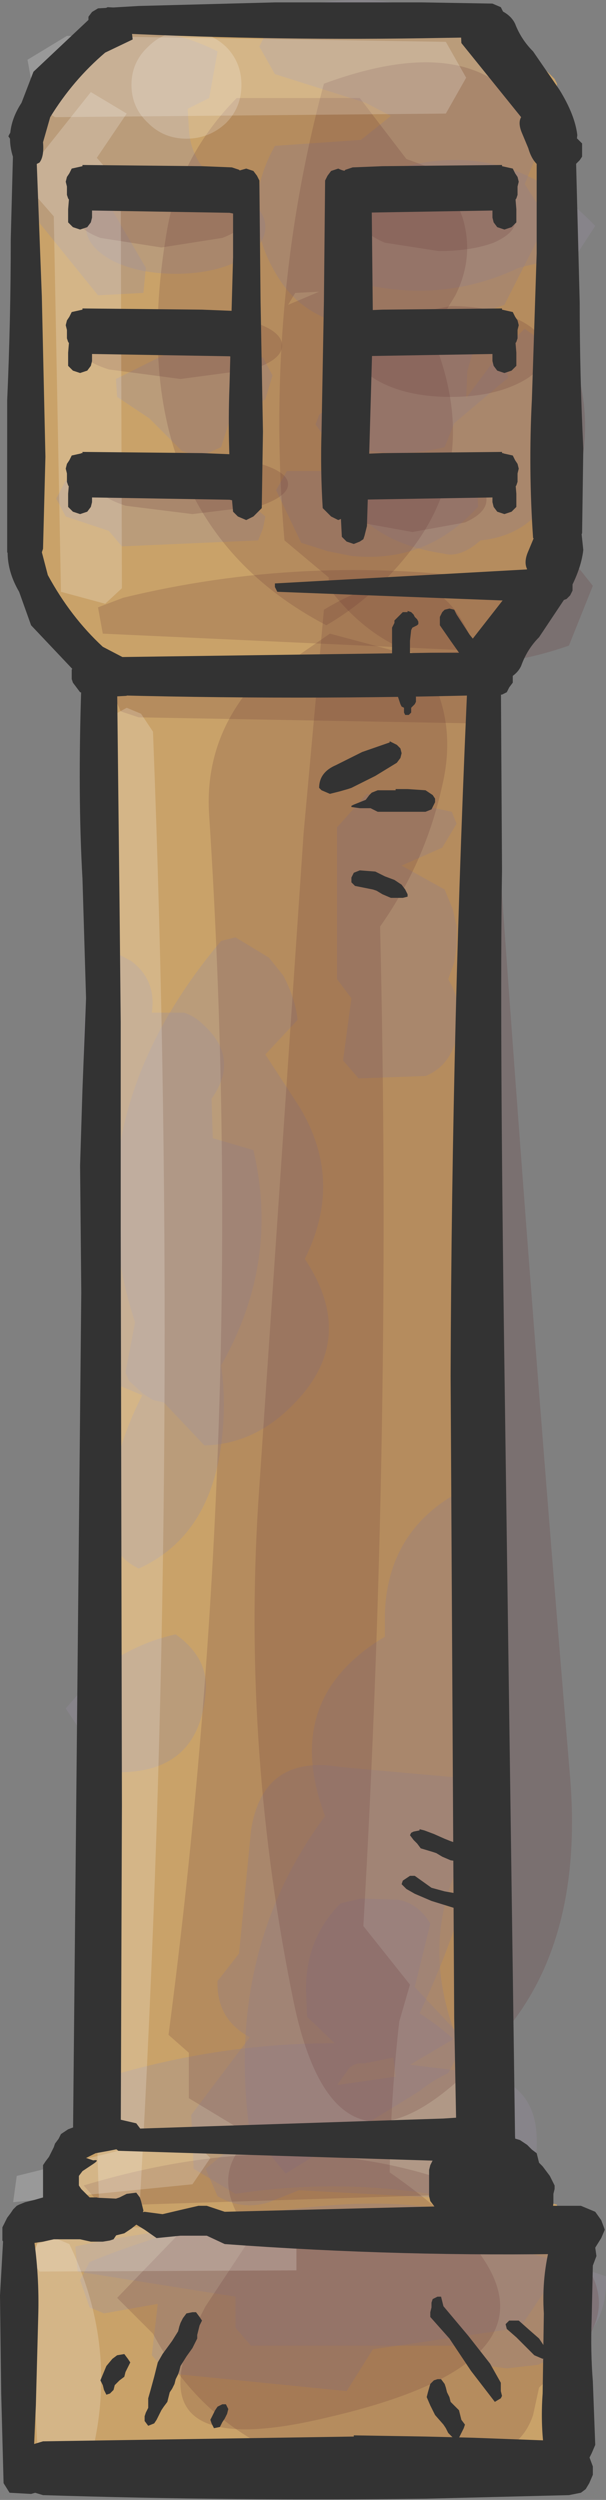 <?xml version="1.0" encoding="UTF-8" standalone="no"?>
<svg xmlns:xlink="http://www.w3.org/1999/xlink" height="104.55px" width="25.35px" xmlns="http://www.w3.org/2000/svg">
  <rect width="100%" height="100%" fill="#808080" stroke="none"/>
  <g transform="matrix(1.0, 0.0, 0.0, 1.0, 12.65, 52.25)">
    <path d="M-8.55 -51.15 L-8.2 -51.5 8.15 -51.5 8.65 -50.95 9.65 -49.85 10.55 -48.95 10.65 -48.75 10.65 -26.8 10.25 -26.4 8.85 -24.85 8.0 -23.8 8.0 -23.7 8.0 -23.6 7.95 -23.5 7.85 -23.4 7.85 -23.3 7.85 -23.15 7.95 -23.05 7.95 -22.95 7.95 -22.85 8.0 -22.75 7.85 -22.7 7.85 -22.6 7.8 -22.5 7.8 -22.4 7.8 -22.05 7.8 -16.05 7.8 -10.05 7.8 -4.05 7.8 1.95 7.8 7.95 7.8 13.9 7.8 19.9 7.8 25.95 7.8 31.95 7.8 37.4 7.8 37.5 7.85 37.6 7.85 37.7 8.0 37.8 8.0 37.85 8.1 37.95 8.2 38.05 8.8 38.25 8.85 38.25 8.85 38.3 9.0 38.5 9.3 38.85 9.55 39.1 9.95 39.4 10.05 39.55 10.1 39.6 10.2 39.7 10.3 39.8 10.45 39.9 10.65 39.95 10.65 50.1 -11.6 50.1 -11.6 40.5 -11.4 40.5 -11.05 40.45 -10.95 40.4 -10.3 39.95 -10.1 39.7 -10.0 39.5 -10.0 39.35 -10.0 39.25 -9.95 39.15 -9.95 39.05 -9.95 39.0 -9.95 38.9 -9.9 38.85 -9.9 38.75 -9.9 38.65 -9.9 38.55 -9.9 38.45 -9.9 38.35 -9.95 38.3 -9.95 38.2 -10.05 38.1 -9.95 38.0 -9.5 37.45 -9.35 37.45 -9.2 37.5 -9.05 37.45 -8.85 37.45 -8.75 37.35 -8.6 37.3 -8.5 37.2 -8.45 37.1 -8.35 37.0 -8.3 36.9 -8.3 36.8 -8.25 36.7 -8.2 36.6 -8.2 36.35 -8.2 30.35 -8.2 24.35 -8.2 18.35 -8.2 12.35 -8.2 6.35 -8.2 0.35 -8.2 -5.65 -8.2 -11.7 -8.2 -17.7 -8.3 -23.1 -8.35 -23.2 -8.45 -23.35 -8.55 -23.45 -8.65 -23.55 -8.8 -23.65 -9.05 -23.7 -9.05 -23.8 -9.1 -23.9 -9.15 -23.95 -9.15 -24.1 -9.15 -24.2 -9.15 -24.3 -9.15 -24.4 -9.15 -24.5 -9.15 -24.6 -9.15 -24.65 -9.2 -24.7 -9.2 -24.8 -9.25 -24.9 -9.25 -25.0 -9.3 -25.1 -9.35 -25.2 -9.45 -25.35 -9.55 -25.45 -9.65 -25.55 -9.8 -25.65 -10.05 -25.7 -10.15 -25.75 -10.2 -25.8 -10.55 -26.3 -11.15 -27.0 -11.6 -27.25 -11.6 -48.35 -10.75 -48.95 -9.35 -50.25 -8.55 -51.15" fill="#c9a269" fill-rule="evenodd" stroke="none"/>
    <path d="M12.25 -42.8 L11.5 -41.65 9.05 -41.05 Q6.1 -39.65 2.85 -40.3 L1.45 -42.55 1.95 -44.4 Q7.9 -47.35 12.25 -42.8" fill="#9891a2" fill-opacity="0.302" fill-rule="evenodd" stroke="none"/>
    <path d="M-5.3 -44.7 Q-3.75 -44.7 -2.65 -44.1 -1.55 -43.55 -1.55 -42.75 -1.55 -41.95 -2.65 -41.35 -3.75 -40.8 -5.3 -40.8 -6.85 -40.8 -7.95 -41.35 -9.05 -41.95 -9.05 -42.75 -9.05 -43.55 -7.95 -44.1 -6.85 -44.7 -5.3 -44.7" fill="#9891a2" fill-opacity="0.302" fill-rule="evenodd" stroke="none"/>
    <path d="M-6.4 -34.75 L-7.75 -35.65 -7.8 -36.4 -5.3 -37.65 -1.65 -37.3 -1.25 -36.55 -1.55 -35.55 -3.05 -34.65 -3.4 -33.55 -4.3 -33.15 -5.05 -33.4 -6.4 -34.75" fill="#9891a2" fill-opacity="0.302" fill-rule="evenodd" stroke="none"/>
    <path d="M-1.55 -30.65 L-1.65 -30.15 -1.85 -29.65 -7.55 -29.4 -8.1 -30.05 -9.9 -30.65 -10.3 -31.4 -9.9 -32.15 -3.65 -32.4 -1.55 -30.65" fill="#9891a2" fill-opacity="0.302" fill-rule="evenodd" stroke="none"/>
    <path d="M7.95 -38.55 L8.4 -37.6 8.6 -36.45 6.35 -34.55 5.95 -33.55 Q3.3 -32.9 0.9 -34.0 L0.55 -34.5 0.7 -34.9 1.8 -35.8 1.95 -37.3 5.2 -37.9 5.45 -38.3 6.5 -38.7 7.95 -38.55" fill="#9891a2" fill-opacity="0.302" fill-rule="evenodd" stroke="none"/>
    <path d="M6.95 -32.55 L7.3 -32.2 7.35 -31.05 7.05 -30.75 Q5.0 -28.7 2.05 -29.0 L1.05 -29.2 -0.05 -29.55 -1.1 -31.75 -0.65 -32.55 6.95 -32.55" fill="#9891a2" fill-opacity="0.302" fill-rule="evenodd" stroke="none"/>
    <path d="M-1.8 -50.3 L-1.15 -51.65 0.8 -52.15 Q8.25 -53.05 9.75 -45.65 L9.3 -44.55 10.25 -43.05 8.45 -39.5 7.85 -39.3 7.4 -38.4 6.9 -36.75 6.85 -35.6 8.3 -37.55 9.3 -38.5 9.65 -38.25 Q11.8 -35.9 10.75 -32.45 9.95 -29.9 7.45 -29.65 6.6 -28.9 5.9 -29.1 -0.65 -30.05 1.35 -38.8 -0.15 -39.3 -0.95 -40.55 -2.75 -43.3 -1.15 -46.15 L2.45 -46.4 3.7 -47.4 2.65 -47.95 -1.15 -49.15 -1.8 -50.3" fill="#9891a2" fill-opacity="0.302" fill-rule="evenodd" stroke="none"/>
    <path d="M-11.25 -48.15 L-10.55 -49.0 Q-7.6 -52.15 -3.55 -50.1 L-3.9 -48.15 -4.8 -47.7 -4.75 -46.9 Q-4.7 -45.65 -3.75 -44.8 L-4.15 -44.05 -5.65 -43.6 -8.3 -44.05 -6.55 -41.05 -6.65 -40.0 -8.55 -39.9 -11.3 -43.3 -11.25 -48.15" fill="#9891a2" fill-opacity="0.302" fill-rule="evenodd" stroke="none"/>
    <path d="M-9.4 42.75 L-9.5 41.7 Q1.9 39.25 12.7 42.95 12.8 45.5 10.4 46.4 L9.85 46.65 8.55 46.8 7.8 46.7 7.5 46.65 6.7 45.85 -2.15 45.85 -2.8 45.1 -2.8 43.8 -9.4 42.75" fill="#9891a2" fill-opacity="0.302" fill-rule="evenodd" stroke="none"/>
    <path d="M-8.3 44.5 L-8.9 44.25 -9.3 43.1 -8.9 42.35 Q-4.15 40.4 0.95 40.0 6.35 39.5 10.85 41.7 L10.85 42.5 9.1 45.1 2.95 46.0 1.85 47.75 -5.65 47.0 -6.3 46.25 -6.05 44.1 -8.3 44.5" fill="#9891a2" fill-opacity="0.302" fill-rule="evenodd" stroke="none"/>
    <path d="M6.2 10.35 L7.1 10.6 Q9.85 21.55 4.9 31.95 9.8 35.1 7.35 39.75 L-0.15 39.35 -1.4 39.85 Q-2.5 40.2 -3.55 39.6 L-4.05 38.45 -2.2 36.95 Q-3.25 29.35 0.95 23.7 -0.9 18.8 3.45 16.2 L3.45 15.25 Q3.55 12.0 6.2 10.35" fill="#9891a2" fill-opacity="0.302" fill-rule="evenodd" stroke="none"/>
    <path d="M3.9 34.6 L3.8 33.8 2.55 34.05 Q2.2 34.0 1.95 34.25 L1.45 34.95 3.9 34.6 M-2.15 24.3 Q-1.65 21.1 1.6 21.65 L6.6 22.1 7.5 24.05 Q4.6 28.25 6.45 32.95 L4.5 34.1 7.75 34.5 Q9.75 35.05 9.8 37.15 9.9 39.95 7.7 41.4 L7.2 41.2 Q6.2 40.7 5.65 39.55 1.4 38.85 -2.8 39.5 L-4.55 38.45 -4.65 36.2 -2.2 32.95 Q-3.6 32.2 -3.55 30.6 L-2.65 29.45 -2.15 24.3" fill="#9891a2" fill-opacity="0.302" fill-rule="evenodd" stroke="none"/>
    <path d="M-7.8 -12.4 L-7.15 -12.05 Q-6.1 -11.25 -6.3 -9.9 L-4.95 -9.9 Q-4.5 -9.75 -4.15 -9.4 -2.6 -8.0 -3.8 -6.3 L-3.75 -4.65 -2.05 -4.15 Q-0.95 0.55 -3.4 4.85 -3.2 6.25 -3.35 7.75 -3.75 11.95 -6.85 13.35 -8.15 12.7 -8.1 11.2 -8.0 8.65 -6.7 6.1 L-7.65 5.7 -8.15 4.95 -8.05 -2.45 -8.8 -3.3 Q-9.45 -7.65 -8.9 -11.85 L-7.8 -12.4" fill="#9891a2" fill-opacity="0.302" fill-rule="evenodd" stroke="none"/>
    <path d="M-3.4 -12.9 L-2.8 -13.05 -1.4 -12.2 -0.8 -11.45 Q-0.3 -10.5 -0.2 -9.6 L-1.55 -8.15 -0.15 -6.0 Q1.75 -2.9 0.1 0.4 2.3 3.7 -0.3 6.4 -1.95 8.15 -4.1 8.2 L-5.8 6.4 -6.25 6.3 -6.65 6.05 -7.25 5.5 -7.4 5.15 -7.0 3.05 Q-9.75 -5.35 -3.4 -12.9" fill="#9891a2" fill-opacity="0.302" fill-rule="evenodd" stroke="none"/>
    <path d="M-8.15 21.85 L-9.9 19.2 -8.55 17.65 Q-7.1 16.5 -5.3 16.1 -3.9 17.1 -4.05 18.55 -4.35 22.1 -8.15 21.85" fill="#9891a2" fill-opacity="0.302" fill-rule="evenodd" stroke="none"/>
    <path d="M-9.15 35.45 L-8.6 34.75 Q-3.75 33.2 1.35 33.2 L0.2 32.1 0.15 30.95 Q0.15 28.8 1.6 27.35 L2.45 27.15 4.0 27.2 Q4.85 27.35 5.35 28.2 L4.7 30.85 6.8 33.1 6.1 34.45 Q5.45 34.75 4.9 35.2 L-0.7 38.65 -1.9 37.2 Q-5.35 37.85 -8.55 36.6 L-9.15 35.45" fill="#9891a2" fill-opacity="0.302" fill-rule="evenodd" stroke="none"/>
    <path d="M6.25 -18.3 L6.45 -17.8 5.85 -16.8 4.15 -16.05 5.95 -15.05 6.3 -14.2 6.45 -13.5 6.45 -12.7 6.35 -12.0 6.1 -11.3 Q6.8 -10.1 6.45 -8.85 6.15 -7.65 5.15 -7.25 L2.35 -7.15 1.7 -7.9 2.05 -10.5 1.45 -11.3 1.45 -17.65 2.7 -19.05 6.25 -18.3" fill="#9891a2" fill-opacity="0.302" fill-rule="evenodd" stroke="none"/>
    <path d="M10.6 -38.8 Q13.05 -34.6 10.6 -29.7 L12.15 -27.75 11.15 -25.25 Q4.85 -23.05 1.35 -27.35 1.1 -27.65 1.1 -28.1 L-0.75 -29.65 Q-1.6 -39.45 0.9 -48.75 10.95 -52.45 10.75 -40.85 L10.6 -38.8" fill="#663333" fill-opacity="0.2" fill-rule="evenodd" stroke="none"/>
    <path d="M8.0 -25.0 L-8.35 -25.75 -8.55 -26.85 -7.5 -27.25 Q0.1 -29.1 8.0 -28.0 L8.45 -27.45 8.65 -26.95 8.7 -26.4 Q8.75 -25.75 8.3 -25.45 L8.0 -25.0" fill="#663333" fill-opacity="0.2" fill-rule="evenodd" stroke="none"/>
    <path d="M-7.6 -22.5 L-8.1 -23.65 -7.35 -24.65 7.0 -25.0 7.8 -23.65 7.0 -22.0 -6.85 -22.25 -7.6 -22.5" fill="#663333" fill-opacity="0.2" fill-rule="evenodd" stroke="none"/>
    <path d="M5.7 -44.25 L8.0 -43.85 Q8.9 -43.5 8.9 -43.0 8.9 -42.5 8.0 -42.1 7.05 -41.75 5.7 -41.75 L3.45 -42.1 Q2.5 -42.5 2.5 -43.0 2.5 -43.5 3.45 -43.85 L5.7 -44.25" fill="#663333" fill-opacity="0.2" fill-rule="evenodd" stroke="none"/>
    <path d="M10.15 -37.55 Q10.15 -36.75 9.0 -36.2 7.85 -35.65 6.2 -35.65 4.55 -35.65 3.4 -36.2 2.25 -36.75 2.25 -37.55 2.25 -38.35 3.4 -38.9 L6.2 -39.45 Q7.85 -39.45 9.0 -38.9 10.15 -38.35 10.15 -37.55" fill="#663333" fill-opacity="0.2" fill-rule="evenodd" stroke="none"/>
    <path d="M4.6 -32.7 L6.8 -32.3 Q7.7 -31.9 7.7 -31.35 7.7 -30.8 6.8 -30.4 L4.6 -30.0 2.4 -30.4 Q1.5 -30.8 1.5 -31.35 1.5 -31.9 2.4 -32.3 L4.6 -32.7" fill="#663333" fill-opacity="0.2" fill-rule="evenodd" stroke="none"/>
    <path d="M-3.35 -44.3 Q-2.3 -43.9 -2.3 -43.3 -2.3 -42.7 -3.35 -42.3 L-5.9 -41.9 -8.45 -42.3 Q-9.5 -42.7 -9.5 -43.3 -9.5 -43.9 -8.45 -44.3 L-5.9 -44.7 -3.35 -44.3" fill="#663333" fill-opacity="0.2" fill-rule="evenodd" stroke="none"/>
    <path d="M-0.85 -37.8 Q-0.85 -37.2 -2.1 -36.8 L-5.1 -36.4 -8.1 -36.8 Q-9.35 -37.2 -9.35 -37.8 -9.35 -38.4 -8.1 -38.8 L-5.1 -39.2 -2.1 -38.8 Q-0.85 -38.4 -0.85 -37.8" fill="#663333" fill-opacity="0.2" fill-rule="evenodd" stroke="none"/>
    <path d="M-4.6 -33.25 L-1.75 -32.85 Q-0.6 -32.5 -0.6 -32.0 -0.6 -31.5 -1.75 -31.1 L-4.6 -30.75 -7.4 -31.1 Q-8.6 -31.5 -8.6 -32.0 -8.6 -32.5 -7.4 -32.85 L-4.6 -33.25" fill="#663333" fill-opacity="0.2" fill-rule="evenodd" stroke="none"/>
    <path d="M4.35 -45.6 L6.0 -45.0 6.7 -43.15 Q7.2 -41.5 6.4 -39.9 L5.4 -38.25 Q7.55 -33.15 4.55 -29.25 3.05 -27.3 1.0 -26.1 -7.75 -30.7 -5.65 -42.7 -5.1 -45.75 -2.75 -48.15 L2.4 -48.15 4.35 -45.6 M-0.6 -39.5 L0.7 -40.05 -0.3 -40.0 -0.6 -39.5" fill="#663333" fill-opacity="0.2" fill-rule="evenodd" stroke="none"/>
    <path d="M-9.15 39.15 Q-0.05 36.4 7.25 39.4 L7.3 39.5 -8.4 40.0 -9.15 39.15" fill="#663333" fill-opacity="0.2" fill-rule="evenodd" stroke="none"/>
    <path d="M7.9 -21.25 Q9.4 0.5 11.2 22.1 11.75 28.9 8.4 32.8 1.6 40.75 -0.35 31.55 -2.5 21.1 -1.85 10.65 L0.05 -17.4 0.9 -26.75 Q7.25 -30.6 7.9 -21.25" fill="#663333" fill-opacity="0.2" fill-rule="evenodd" stroke="none"/>
    <path d="M1.15 -25.75 L4.9 -24.75 Q6.55 -22.35 5.85 -19.4 5.15 -16.2 3.25 -13.5 3.75 7.45 2.55 28.3 L4.5 30.75 4.05 32.3 Q3.7 35.4 3.65 38.6 14.05 45.85 1.05 48.85 -7.65 50.95 -4.05 44.2 L-2.1 41.25 -2.45 40.85 -2.75 40.3 Q-3.7 38.4 -2.1 37.1 L-4.75 35.5 -4.75 33.6 -5.6 32.85 Q-2.25 7.3 -3.9 -18.15 -4.1 -21.1 -2.25 -23.4 L1.15 -25.75" fill="#663333" fill-opacity="0.2" fill-rule="evenodd" stroke="none"/>
    <path d="M11.5 42.0 Q13.4 44.2 11.3 46.3 L9.9 47.6 9.65 48.75 Q9.1 50.4 7.15 50.5 L6.25 51.5 Q-2.75 51.9 -6.25 45.35 L-7.75 43.85 -5.0 41.0 8.4 41.5 11.5 42.0" fill="#663333" fill-opacity="0.2" fill-rule="evenodd" stroke="none"/>
    <path d="M-9.85 -50.75 L6.0 -50.5 6.85 -49.0 6.0 -47.5 -10.35 -47.35 -11.15 -47.85 -11.5 -49.75 -9.85 -50.75" fill="#ffffff" fill-opacity="0.2" fill-rule="evenodd" stroke="none"/>
    <path d="M-4.85 -50.95 Q-3.9 -50.95 -3.2 -50.3 -2.55 -49.65 -2.55 -48.7 -2.55 -47.75 -3.2 -47.1 -3.9 -46.45 -4.85 -46.45 -5.8 -46.45 -6.45 -47.1 -7.15 -47.75 -7.15 -48.7 -7.15 -49.65 -6.45 -50.3 -5.8 -50.95 -4.85 -50.95" fill="#ffffff" fill-opacity="0.2" fill-rule="evenodd" stroke="none"/>
    <path d="M-8.85 -48.4 L-7.35 -47.5 -8.6 -45.65 -7.6 -44.5 -7.55 -27.65 -8.25 -27.0 -10.1 -27.5 -10.4 -43.2 -11.75 -44.75 -8.85 -48.4" fill="#ffffff" fill-opacity="0.2" fill-rule="evenodd" stroke="none"/>
    <path d="M-6.75 -22.4 L-6.25 -21.65 Q-5.05 9.15 -6.8 39.85 L-7.1 40.7 -8.5 40.1 Q-9.55 9.0 -8.35 -22.1 L-7.35 -22.65 -6.75 -22.4" fill="#ffffff" fill-opacity="0.2" fill-rule="evenodd" stroke="none"/>
    <path d="M-11.95 38.75 L-4.85 37.0 -3.85 38.0 -4.6 39.1 -12.1 39.85 -11.95 38.75" fill="#ffffff" fill-opacity="0.2" fill-rule="evenodd" stroke="none"/>
    <path d="M-11.3 42.3 L-10.85 40.7 -0.25 41.25 -0.25 42.7 -11.0 42.75 -11.3 42.3" fill="#ffffff" fill-opacity="0.2" fill-rule="evenodd" stroke="none"/>
    <path d="M-11.1 41.6 L-10.35 41.35 -9.75 41.6 Q-7.3 46.7 -9.35 52.1 L-11.0 51.6 -11.5 42.6 -11.1 41.6" fill="#ffffff" fill-opacity="0.2" fill-rule="evenodd" stroke="none"/>
    <path d="M-7.75 -23.5 L-7.65 -14.5 -7.6 -9.5 -7.6 -5.5 -7.6 -3.5 -7.6 -0.8 -7.55 23.25 -7.6 37.45 -9.6 37.45 -9.4 16.95 -9.25 1.8 -9.3 -3.5 -9.2 -6.7 -9.05 -10.5 -9.2 -15.5 Q-9.4 -19.0 -9.25 -23.5 L-9.25 -24.5 -9.0 -24.7 -8.55 -24.8 -8.5 -24.9 -7.95 -24.55 -7.75 -24.25 -7.75 -23.5 M-9.85 40.35 L-8.35 40.35 -8.35 40.6 -8.6 41.0 -9.5 41.1 -9.8 40.7 -9.85 40.35 M6.95 -24.65 L7.6 -24.9 8.3 -24.25 8.35 -15.85 Q8.25 -9.55 8.45 4.85 L8.9 37.45 6.45 37.45 6.35 32.15 6.2 5.3 Q6.25 -9.7 6.95 -24.65 M8.65 40.6 L8.15 40.75 7.4 40.5 7.25 40.35 9.0 40.35 8.85 40.45 8.65 40.6" fill="#333333" fill-rule="evenodd" stroke="none"/>
    <path d="M-11.35 51.95 L-12.0 51.75 -12.3 51.3 -12.35 51.0 -12.3 50.65 -12.0 50.25 -11.35 50.0 -10.85 49.85 2.15 49.65 2.15 49.6 5.15 49.65 7.15 49.7 11.15 49.85 11.75 50.1 12.0 50.5 12.15 50.9 12.15 51.25 12.0 51.6 11.85 51.85 11.65 52.0 11.15 52.1 5.15 52.25 Q-2.85 52.35 -10.85 52.1 L-11.35 51.95" fill="#333333" fill-rule="evenodd" stroke="none"/>
    <path d="M11.65 40.0 L12.25 40.25 12.5 40.6 12.65 41.0 12.5 41.35 12.25 41.75 11.65 42.0 Q4.2 42.15 -3.25 41.6 L-4.0 41.25 -5.1 41.25 -6.1 41.35 -6.6 41.0 -7.25 40.6 -7.05 40.35 -6.6 40.25 -5.85 40.35 -5.0 40.15 -4.35 40.0 -4.0 40.0 -3.25 40.25 6.65 40.0 11.65 40.0" fill="#333333" fill-rule="evenodd" stroke="none"/>
    <path d="M11.9 41.35 L12.25 41.75 12.3 42.1 12.15 42.5 12.1 44.75 Q12.05 46.1 12.15 47.35 L12.25 50.0 12.1 50.35 11.9 50.75 11.6 50.95 11.15 51.1 10.4 50.85 10.15 50.5 Q9.95 49.2 10.05 47.85 L10.1 44.5 Q10.0 42.95 10.4 41.5 L10.65 41.3 11.1 41.2 11.15 41.1 11.9 41.35" fill="#333333" fill-rule="evenodd" stroke="none"/>
    <path d="M-11.25 41.25 Q-11.0 42.9 -11.05 44.6 L-11.15 48.35 -11.25 50.6 -11.05 50.95 -10.85 51.4 -10.85 51.75 -11.0 51.95 -11.35 52.05 -12.25 52.0 -12.5 51.6 -12.6 47.85 -12.65 43.75 -12.5 41.1 -12.2 40.95 -11.85 40.85 -11.6 40.85 -11.25 41.25" fill="#333333" fill-rule="evenodd" stroke="none"/>
    <path d="M-8.3 39.75 L-8.1 39.95 -7.9 40.15 -7.8 40.3 -7.65 40.5 -7.6 40.7 -7.65 40.85 -7.7 41.05 -7.8 41.25 -7.9 41.4 -8.05 41.45 -8.35 41.5 -8.85 41.5 -9.3 41.4 -10.4 41.4 -10.85 41.5 -11.2 41.55 -11.4 41.75 -11.55 41.85 -11.85 41.95 -12.3 41.8 -12.4 41.65 -12.55 41.45 -12.55 41.25 -12.55 41.05 -12.55 40.9 -12.45 40.7 -12.35 40.5 -12.2 40.3 -12.1 40.15 -11.95 40.0 -11.85 39.95 -11.6 39.85 -11.2 39.75 -10.85 39.65 -8.6 39.65 -8.3 39.75" fill="#333333" fill-rule="evenodd" stroke="none"/>
    <path d="M8.8 -24.25 L8.8 -24.05 8.8 -23.9 8.8 -23.7 8.65 -23.5 8.55 -23.3 8.35 -23.2 Q-0.2 -22.95 -8.85 -23.2 L-9.3 -23.3 -9.45 -23.5 -9.6 -23.7 -9.65 -23.85 -9.65 -24.05 -9.65 -24.25 -9.5 -24.4 -9.15 -24.75 5.4 -24.95 7.9 -24.95 8.35 -24.8 8.6 -24.6 8.7 -24.45 8.8 -24.25" fill="#333333" fill-rule="evenodd" stroke="none"/>
    <path d="M-11.55 -46.8 L-11.35 -46.65 -11.25 -46.55 -11.15 -46.4 -10.9 -39.85 -10.75 -33.15 -10.85 -29.3 -10.9 -29.15 -11.05 -29.0 -11.2 -28.8 -11.6 -28.75 -12.05 -28.8 -12.2 -29.0 -12.35 -29.15 -12.35 -35.5 Q-12.2 -38.85 -12.2 -42.25 L-12.1 -46.05 -12.15 -46.25 -12.2 -46.4 -12.3 -46.55 -12.25 -46.65 -12.15 -46.8 -11.85 -46.9 -11.85 -46.95 -11.55 -46.8" fill="#333333" fill-rule="evenodd" stroke="none"/>
    <path d="M11.0 -46.75 L11.3 -46.6 11.5 -46.45 11.7 -46.25 11.7 -46.15 11.7 -46.0 11.7 -45.85 11.7 -45.7 11.6 -45.55 11.45 -45.4 11.6 -39.6 Q11.6 -36.55 11.75 -33.5 L11.7 -29.95 11.6 -29.75 11.45 -29.6 11.15 -29.5 10.65 -29.4 10.1 -29.5 9.8 -29.65 9.65 -29.75 Q9.45 -32.65 9.6 -35.55 L9.8 -41.65 9.8 -45.4 9.85 -45.55 10.0 -45.7 9.85 -45.85 9.75 -46.0 9.7 -46.15 9.7 -46.25 9.75 -46.45 10.0 -46.6 10.25 -46.75 10.65 -46.8 11.0 -46.75" fill="#333333" fill-rule="evenodd" stroke="none"/>
    <path d="M-8.8 -51.0 L-8.95 -51.25 -8.95 -51.4 -8.95 -51.55 -8.8 -51.75 -8.55 -51.9 -7.7 -51.95 -6.85 -52.0 -1.15 -52.15 5.0 -52.15 7.95 -52.1 8.3 -51.95 8.4 -51.75 8.5 -51.6 8.5 -51.4 8.5 -51.2 8.4 -51.0 8.3 -50.85 7.95 -50.7 5.0 -50.65 Q-1.8 -50.55 -8.55 -50.9 L-8.8 -51.0" fill="#333333" fill-rule="evenodd" stroke="none"/>
    <path d="M10.95 -30.75 L11.65 -30.2 11.75 -29.25 Q11.65 -28.35 11.0 -27.25 L9.9 -25.6 Q9.4 -25.1 9.15 -24.4 8.85 -23.75 7.65 -23.6 L6.85 -24.1 6.9 -25.25 9.4 -28.45 Q9.25 -28.75 9.45 -29.2 L9.7 -29.8 Q10.0 -30.9 10.95 -30.75" fill="#333333" fill-rule="evenodd" stroke="none"/>
    <path d="M-7.2 -24.6 L-7.35 -23.15 -8.25 -23.1 -8.75 -23.35 -11.35 -26.1 -11.85 -27.5 Q-12.7 -28.95 -12.05 -30.45 L-11.6 -30.6 -11.1 -30.3 Q-10.9 -30.0 -10.95 -29.35 L-10.65 -28.2 Q-9.7 -26.45 -8.35 -25.2 L-7.2 -24.6" fill="#333333" fill-rule="evenodd" stroke="none"/>
    <path d="M10.7 -45.15 L11.4 -45.7 11.5 -46.6 Q11.4 -47.45 10.75 -48.5 L9.65 -50.1 Q9.15 -50.6 8.9 -51.25 8.6 -51.9 7.4 -52.05 L6.6 -51.55 6.65 -50.45 9.15 -47.35 Q9.0 -47.1 9.2 -46.65 L9.45 -46.05 Q9.75 -45.0 10.7 -45.15" fill="#333333" fill-rule="evenodd" stroke="none"/>
    <path d="M-7.1 -50.6 L-7.25 -51.9 -8.15 -51.95 -8.65 -51.7 -11.25 -49.25 -11.75 -47.95 Q-12.6 -46.65 -11.95 -45.3 L-11.5 -45.2 -11.0 -45.45 Q-10.8 -45.7 -10.85 -46.3 L-10.55 -47.35 Q-9.6 -48.9 -8.25 -50.05 L-7.1 -50.6" fill="#333333" fill-rule="evenodd" stroke="none"/>
    <path d="M-8.05 37.3 L-8.0 37.15 -7.9 36.95 -7.7 36.8 5.9 36.35 7.4 36.25 7.9 36.25 8.35 36.4 8.6 36.55 8.7 36.75 8.85 36.95 8.9 37.15 8.9 37.3 8.85 37.5 8.8 37.7 8.65 37.85 8.45 38.05 8.3 38.2 -7.7 37.7 -7.95 37.5 -8.05 37.3" fill="#333333" fill-rule="evenodd" stroke="none"/>
    <path d="M-2.05 -45.1 L-1.9 -44.9 -1.8 -44.7 -1.75 -39.65 -1.65 -34.2 -1.7 -31.0 -1.85 -30.85 -2.05 -30.65 -2.35 -30.5 -2.7 -30.65 -2.9 -30.85 Q-3.15 -33.45 -3.05 -36.1 L-2.9 -41.5 -2.9 -44.7 -2.85 -44.9 -2.7 -45.1 -2.35 -45.2 -2.05 -45.1" fill="#333333" fill-rule="evenodd" stroke="none"/>
    <path d="M-9.2 -45.35 L-4.2 -45.3 -2.95 -45.25 -2.65 -45.15 -2.45 -44.95 -2.35 -44.75 -2.3 -44.6 -2.4 -44.4 -2.5 -44.2 -2.7 -44.1 -2.95 -44.05 -9.2 -43.95 -9.65 -44.1 -9.75 -44.25 -9.85 -44.45 -9.9 -44.65 -9.85 -44.85 -9.75 -45.0 -9.65 -45.2 -9.2 -45.3 -9.2 -45.35" fill="#333333" fill-rule="evenodd" stroke="none"/>
    <path d="M-8.9 -45.2 L-8.75 -45.0 -8.65 -44.85 -8.75 -44.65 -8.85 -44.45 -8.9 -44.25 -8.9 -44.1 -8.85 -43.9 -8.8 -43.7 -8.8 -43.5 -8.8 -43.35 -8.8 -43.15 -8.85 -42.95 -9.0 -42.75 -9.3 -42.65 -9.6 -42.75 -9.8 -42.95 -9.8 -43.5 -9.75 -44.1 -9.6 -44.65 -9.55 -44.8 -9.3 -45.15 -9.25 -45.2 -8.9 -45.2" fill="#333333" fill-rule="evenodd" stroke="none"/>
    <path d="M-9.55 -44.85 L-9.35 -45.0 -9.05 -45.05 -6.05 -45.05 -3.3 -45.0 -2.8 -44.85 -2.3 -44.65 -2.0 -44.5 -1.9 -44.3 -1.85 -44.1 -1.8 -43.95 -1.85 -43.75 -2.0 -43.55 -2.15 -43.35 -2.55 -43.25 -3.05 -43.35 -6.05 -43.4 -9.05 -43.45 -9.5 -43.55 -9.65 -43.75 -9.8 -43.95 -9.85 -44.1 -9.85 -44.3 -9.85 -44.5 -9.75 -44.7 -9.55 -44.85" fill="#333333" fill-rule="evenodd" stroke="none"/>
    <path d="M-9.2 -39.35 L-4.2 -39.3 -2.95 -39.25 -2.65 -39.15 -2.45 -38.95 -2.35 -38.75 -2.3 -38.6 -2.4 -38.4 -2.5 -38.2 -2.7 -38.1 -2.95 -38.05 -9.2 -37.95 -9.65 -38.1 -9.75 -38.25 -9.85 -38.45 -9.9 -38.65 -9.85 -38.85 -9.75 -39.0 -9.65 -39.2 -9.2 -39.3 -9.2 -39.35" fill="#333333" fill-rule="evenodd" stroke="none"/>
    <path d="M-8.9 -39.2 L-8.75 -39.0 -8.65 -38.85 -8.75 -38.65 -8.85 -38.45 -8.9 -38.25 -8.9 -38.1 -8.85 -37.9 -8.8 -37.7 -8.8 -37.5 -8.8 -37.35 -8.8 -37.15 -8.85 -36.95 -9.0 -36.75 -9.3 -36.65 -9.6 -36.75 -9.8 -36.95 -9.8 -37.5 -9.75 -38.1 -9.6 -38.65 -9.55 -38.8 -9.3 -39.15 -9.25 -39.2 -8.9 -39.2" fill="#333333" fill-rule="evenodd" stroke="none"/>
    <path d="M-9.55 -38.85 L-9.35 -39.0 -9.05 -39.05 -6.05 -39.05 -3.3 -39.0 -2.8 -38.85 -2.3 -38.65 -2.0 -38.5 -1.9 -38.3 -1.85 -38.1 -1.8 -37.95 -1.85 -37.75 -2.0 -37.55 -2.15 -37.35 -2.55 -37.25 -3.05 -37.35 -6.05 -37.4 -9.05 -37.45 -9.5 -37.55 -9.65 -37.75 -9.8 -37.95 -9.85 -38.1 -9.85 -38.3 -9.85 -38.5 -9.75 -38.7 -9.55 -38.85" fill="#333333" fill-rule="evenodd" stroke="none"/>
    <path d="M-9.2 -33.35 L-4.2 -33.3 -2.95 -33.25 -2.65 -33.15 -2.45 -32.95 -2.35 -32.75 -2.3 -32.6 -2.4 -32.4 -2.5 -32.2 -2.7 -32.1 -2.95 -32.05 -9.2 -31.95 -9.65 -32.1 -9.75 -32.25 -9.85 -32.45 -9.9 -32.65 -9.85 -32.85 -9.75 -33.0 -9.65 -33.2 -9.2 -33.3 -9.2 -33.35" fill="#333333" fill-rule="evenodd" stroke="none"/>
    <path d="M-9.55 -32.85 L-9.35 -33.0 -9.05 -33.05 -6.05 -33.05 -3.3 -33.0 -2.8 -32.85 -2.3 -32.65 -2.0 -32.5 -1.9 -32.3 -1.85 -32.1 -1.8 -31.95 -1.85 -31.75 -2.0 -31.55 -2.15 -31.35 -2.55 -31.25 -3.05 -31.35 -6.05 -31.4 -9.05 -31.45 -9.5 -31.55 -9.65 -31.75 -9.8 -31.95 -9.85 -32.1 -9.85 -32.3 -9.85 -32.5 -9.75 -32.7 -9.55 -32.85" fill="#333333" fill-rule="evenodd" stroke="none"/>
    <path d="M-8.9 -33.3 L-8.75 -33.1 -8.65 -32.95 -8.75 -32.75 -8.85 -32.55 -8.9 -32.35 -8.9 -32.2 -8.85 -32.0 -8.8 -31.8 -8.8 -31.6 -8.8 -31.45 -8.8 -31.25 -8.85 -31.05 -9.0 -30.85 -9.3 -30.75 -9.6 -30.85 -9.8 -31.05 -9.8 -31.6 -9.75 -32.2 -9.6 -32.75 -9.55 -32.9 -9.3 -33.25 -9.25 -33.3 -8.9 -33.3" fill="#333333" fill-rule="evenodd" stroke="none"/>
    <path d="M1.2 -45.1 L1.05 -44.9 0.95 -44.7 0.9 -39.65 0.8 -34.2 Q0.75 -32.6 0.85 -31.0 L1.0 -30.85 1.2 -30.65 1.5 -30.5 1.85 -30.65 2.05 -30.85 Q2.3 -33.45 2.2 -36.1 L2.05 -41.5 2.05 -44.7 2.0 -44.9 1.85 -45.1 Q1.7 -45.1 1.5 -45.2 L1.2 -45.1" fill="#333333" fill-rule="evenodd" stroke="none"/>
    <path d="M8.35 -45.35 L3.35 -45.3 2.1 -45.25 1.8 -45.15 1.6 -44.95 1.5 -44.75 1.45 -44.6 1.55 -44.4 1.65 -44.2 1.85 -44.1 2.1 -44.05 8.35 -43.95 8.8 -44.1 8.9 -44.25 9.0 -44.45 9.05 -44.65 9.0 -44.85 8.9 -45.0 8.8 -45.2 8.35 -45.3 8.35 -45.35" fill="#333333" fill-rule="evenodd" stroke="none"/>
    <path d="M8.05 -45.2 L7.9 -45.0 7.8 -44.85 7.9 -44.65 8.0 -44.45 8.05 -44.25 8.05 -44.1 8.0 -43.9 7.95 -43.7 7.95 -43.5 7.95 -43.35 7.95 -43.15 8.0 -42.95 8.15 -42.75 8.45 -42.65 8.75 -42.75 8.95 -42.95 8.95 -43.5 8.9 -44.1 8.75 -44.65 8.7 -44.8 8.45 -45.15 8.4 -45.2 8.05 -45.2" fill="#333333" fill-rule="evenodd" stroke="none"/>
    <path d="M8.7 -44.85 L8.5 -45.0 8.2 -45.05 5.2 -45.05 2.45 -45.0 1.95 -44.85 1.45 -44.65 1.15 -44.5 1.05 -44.3 1.0 -44.1 0.95 -43.95 1.0 -43.75 1.15 -43.55 1.3 -43.35 1.7 -43.25 2.2 -43.35 5.2 -43.4 8.2 -43.45 8.65 -43.55 8.8 -43.75 8.95 -43.95 9.0 -44.1 9.0 -44.3 9.0 -44.5 8.9 -44.7 8.7 -44.85" fill="#333333" fill-rule="evenodd" stroke="none"/>
    <path d="M8.35 -39.35 L3.35 -39.3 2.1 -39.25 1.8 -39.15 1.6 -38.95 1.5 -38.75 1.45 -38.6 1.55 -38.4 1.65 -38.2 1.85 -38.1 2.1 -38.05 8.35 -37.95 8.8 -38.1 8.9 -38.25 9.0 -38.45 9.05 -38.65 9.0 -38.85 8.9 -39.0 8.8 -39.2 8.35 -39.3 8.35 -39.35" fill="#333333" fill-rule="evenodd" stroke="none"/>
    <path d="M8.05 -39.2 L7.9 -39.0 7.8 -38.85 7.9 -38.65 8.0 -38.45 8.05 -38.25 8.05 -38.1 8.0 -37.9 7.95 -37.7 7.95 -37.5 7.95 -37.35 7.95 -37.15 8.0 -36.95 8.15 -36.75 8.45 -36.65 8.75 -36.75 8.95 -36.95 8.95 -37.5 8.9 -38.1 8.75 -38.65 8.7 -38.8 8.45 -39.15 8.4 -39.2 8.05 -39.2" fill="#333333" fill-rule="evenodd" stroke="none"/>
    <path d="M8.7 -38.85 L8.5 -39.0 8.2 -39.05 5.2 -39.05 2.45 -39.0 1.95 -38.85 1.45 -38.65 1.15 -38.5 1.05 -38.3 1.0 -38.1 0.95 -37.95 1.0 -37.75 1.15 -37.55 1.3 -37.35 1.7 -37.25 2.2 -37.35 5.2 -37.4 8.2 -37.45 8.65 -37.55 8.8 -37.75 8.95 -37.95 9.0 -38.1 9.0 -38.3 9.0 -38.5 8.9 -38.7 8.7 -38.85" fill="#333333" fill-rule="evenodd" stroke="none"/>
    <path d="M8.35 -33.35 L3.35 -33.3 2.1 -33.25 1.8 -33.15 1.6 -32.95 1.5 -32.75 1.45 -32.6 1.55 -32.4 1.65 -32.2 1.85 -32.1 2.1 -32.05 8.35 -31.95 8.8 -32.1 8.9 -32.25 9.0 -32.45 9.05 -32.65 9.0 -32.85 8.9 -33.0 8.8 -33.2 8.35 -33.3 8.35 -33.35" fill="#333333" fill-rule="evenodd" stroke="none"/>
    <path d="M8.7 -32.85 L8.5 -33.0 8.2 -33.05 5.2 -33.05 2.45 -33.0 1.95 -32.85 1.45 -32.65 1.15 -32.5 1.05 -32.3 1.0 -32.1 0.95 -31.95 1.0 -31.75 1.15 -31.55 1.3 -31.35 1.7 -31.25 2.2 -31.35 5.2 -31.4 8.2 -31.45 8.65 -31.55 8.8 -31.75 8.95 -31.95 9.0 -32.1 9.0 -32.3 9.0 -32.5 8.9 -32.7 8.7 -32.85" fill="#333333" fill-rule="evenodd" stroke="none"/>
    <path d="M8.05 -33.3 L7.9 -33.1 7.8 -32.95 7.9 -32.75 8.0 -32.55 8.05 -32.35 8.05 -32.2 8.0 -32.0 7.95 -31.8 7.95 -31.6 7.95 -31.45 7.95 -31.25 8.0 -31.05 8.15 -30.85 8.45 -30.75 8.75 -30.85 8.95 -31.05 8.95 -31.6 8.9 -32.2 8.75 -32.75 8.7 -32.9 8.45 -33.25 8.4 -33.3 8.05 -33.3" fill="#333333" fill-rule="evenodd" stroke="none"/>
    <path d="M-1.15 -27.7 L-1.15 -27.85 9.65 -28.45 10.65 -28.45 11.05 -28.3 11.2 -28.1 11.3 -27.95 11.3 -27.75 11.3 -27.55 11.2 -27.35 11.05 -27.2 10.65 -27.05 -1.05 -27.5 -1.15 -27.7" fill="#333333" fill-rule="evenodd" stroke="none"/>
    <path d="M-8.6 36.3 L-8.1 36.35 -7.6 36.4 -6.95 36.55 -6.8 36.75 -6.65 36.95 -6.55 37.15 -6.5 37.3 -6.6 37.5 -6.85 37.65 -7.05 37.6 -7.35 37.55 -7.6 37.6 -8.1 37.7 -8.65 37.8 -9.05 38.0 -8.75 38.1 Q-8.45 38.05 -8.75 38.25 L-9.2 38.55 -9.35 38.75 -9.35 38.95 -9.35 39.15 -9.25 39.3 -9.05 39.5 -8.9 39.65 -8.85 39.65 -7.8 39.7 -7.65 39.65 -7.35 39.5 -6.95 39.45 -6.8 39.65 -6.75 39.8 -6.7 40.0 -6.65 40.2 -6.7 40.35 -6.8 40.55 -6.9 40.75 -7.15 40.95 -7.45 41.15 -7.85 41.25 -9.1 41.25 -9.55 41.15 -9.7 40.95 -9.9 40.75 -10.15 40.6 -10.55 40.4 -10.7 40.2 -10.85 40.0 -10.85 39.8 -10.85 39.65 -10.85 39.25 -10.85 38.9 -10.85 38.3 -10.75 38.15 -10.6 37.95 -10.5 37.75 -10.4 37.55 -10.35 37.4 -10.2 37.2 -10.1 37.0 -9.8 36.8 -9.4 36.65 -9.05 36.45 -8.6 36.35 -8.6 36.3" fill="#333333" fill-rule="evenodd" stroke="none"/>
    <path d="M6.4 37.2 L6.65 37.05 6.8 37.0 7.1 36.95 8.1 36.95 8.6 37.1 9.1 37.25 9.4 37.45 9.6 37.65 9.8 37.8 9.85 38.0 9.9 38.2 10.05 38.35 10.2 38.55 10.35 38.75 10.45 38.95 10.55 39.15 10.55 39.3 10.5 39.5 10.5 39.7 10.5 39.9 10.45 40.25 10.4 40.45 10.35 40.6 10.2 40.8 10.05 41.0 9.6 41.15 8.35 41.15 7.85 41.0 7.45 40.9 6.7 40.65 5.9 40.4 5.65 40.2 5.5 40.0 5.35 39.8 5.3 39.6 5.3 39.45 5.3 39.25 5.3 39.05 5.3 38.9 5.3 38.5 5.35 38.3 5.45 38.1 5.55 37.95 5.75 37.75 5.9 37.55 6.1 37.4 6.4 37.2" fill="#333333" fill-rule="evenodd" stroke="none"/>
    <path d="M8.05 48.2 L7.05 46.9 6.15 45.55 5.35 44.65 5.35 44.45 5.4 44.25 5.4 44.05 5.45 43.9 5.65 43.8 5.8 43.8 5.85 44.0 5.9 44.2 6.95 45.45 7.85 46.6 8.3 47.4 8.3 47.55 8.3 47.75 8.35 47.95 8.3 48.05 8.05 48.2" fill="#333333" fill-rule="evenodd" stroke="none"/>
    <path d="M5.8 47.25 L5.95 47.45 6.0 47.6 6.05 47.8 6.15 48.0 6.2 48.2 6.4 48.4 6.55 48.55 6.6 48.75 6.65 48.95 6.8 49.15 6.75 49.3 6.65 49.5 6.55 49.7 6.3 49.7 6.1 49.5 6.0 49.3 5.9 49.15 5.55 48.75 5.35 48.35 5.2 48.0 5.25 47.8 5.35 47.45 5.5 47.3 5.65 47.25 5.8 47.25" fill="#333333" fill-rule="evenodd" stroke="none"/>
    <path d="M10.3 46.15 L10.25 46.25 10.05 46.4 9.7 46.25 9.35 45.9 8.95 45.5 8.55 45.15 8.5 44.95 8.65 44.8 8.9 44.8 9.05 44.8 9.5 45.2 9.9 45.55 10.3 46.15" fill="#333333" fill-rule="evenodd" stroke="none"/>
    <path d="M-8.05 47.85 L-8.2 47.9 -8.3 47.7 -8.35 47.5 -8.45 47.3 -8.2 46.7 -7.95 46.4 -7.75 46.25 -7.45 46.2 -7.3 46.4 -7.2 46.55 -7.3 46.75 -7.4 46.95 -7.45 47.15 -7.65 47.3 -7.85 47.5 -7.9 47.7 -8.05 47.85" fill="#333333" fill-rule="evenodd" stroke="none"/>
    <path d="M-4.45 44.45 L-4.3 44.65 -4.2 44.8 -4.3 45.0 -4.35 45.2 -4.4 45.4 -4.4 45.55 -4.6 45.95 -4.85 46.3 -5.1 46.7 -5.15 46.9 -5.2 47.05 -5.3 47.25 -5.35 47.45 -5.45 47.65 -5.55 47.8 -5.6 48.0 -5.65 48.2 -5.8 48.4 -5.9 48.55 -6.0 48.75 -6.1 48.95 -6.2 49.1 -6.45 49.2 -6.6 49.0 -6.6 48.8 -6.55 48.65 -6.45 48.45 -6.45 48.25 -6.45 48.05 -6.35 47.7 -6.2 47.15 -6.05 46.55 -5.85 46.2 -5.45 45.65 -5.2 45.25 -5.15 45.05 -5.1 44.9 -5.0 44.7 -4.85 44.5 -4.6 44.45 -4.45 44.45" fill="#333333" fill-rule="evenodd" stroke="none"/>
    <path d="M-3.1 48.5 L-3.15 48.7 -3.25 48.9 -3.35 49.05 -3.45 49.25 -3.7 49.3 -3.8 49.1 -3.85 48.95 -3.75 48.75 -3.65 48.55 -3.55 48.4 -3.35 48.3 -3.2 48.3 -3.1 48.5" fill="#333333" fill-rule="evenodd" stroke="none"/>
    <path d="M5.95 26.85 L6.8 27.0 7.2 27.2 7.4 27.4 7.4 27.55 7.35 27.75 7.05 27.8 6.85 27.7 5.4 27.25 4.7 26.95 4.35 26.75 4.15 26.55 4.2 26.4 4.5 26.2 4.65 26.2 4.7 26.2 5.4 26.7 5.95 26.85" fill="#333333" fill-rule="evenodd" stroke="none"/>
    <path d="M4.9 24.25 L5.1 24.3 5.5 24.45 5.95 24.65 6.2 24.75 6.35 24.8 7.3 24.95 7.7 25.15 7.9 25.25 8.2 25.4 8.3 25.55 8.15 25.65 7.8 25.8 7.45 25.8 7.2 25.7 6.2 25.55 5.85 25.4 5.6 25.25 5.45 25.2 4.95 25.05 4.8 24.85 4.65 24.7 4.5 24.5 4.55 24.4 4.65 24.35 4.9 24.3 4.9 24.25" fill="#333333" fill-rule="evenodd" stroke="none"/>
    <path d="M6.35 -26.75 L6.4 -26.65 6.45 -26.55 7.0 -25.7 7.65 -24.9 8.0 -24.2 8.05 -24.05 8.15 -23.75 8.2 -23.5 8.25 -23.2 8.25 -23.1 8.15 -23.0 8.1 -22.9 7.9 -22.85 7.7 -22.9 7.6 -23.0 7.5 -23.1 7.5 -23.2 7.45 -23.3 7.45 -23.4 7.35 -23.45 7.35 -23.55 7.3 -23.65 7.25 -23.75 7.25 -23.85 6.8 -24.6 6.2 -25.45 5.75 -26.1 5.75 -26.2 5.75 -26.3 5.75 -26.4 5.75 -26.45 5.8 -26.55 5.85 -26.65 5.95 -26.75 6.15 -26.8 6.35 -26.75" fill="#333333" fill-rule="evenodd" stroke="none"/>
    <path d="M4.4 -26.7 L4.55 -26.65 4.65 -26.55 4.7 -26.45 4.8 -26.35 4.85 -26.25 4.85 -26.15 4.8 -26.1 4.6 -26.0 4.55 -25.9 4.5 -25.45 4.5 -24.9 4.5 -24.2 4.5 -24.15 4.6 -23.95 4.6 -23.75 4.65 -23.55 4.65 -23.4 4.7 -23.3 4.7 -23.2 4.75 -23.1 4.75 -23.0 4.75 -22.9 4.7 -22.8 4.6 -22.7 4.55 -22.65 4.55 -22.55 4.55 -22.45 4.45 -22.35 4.3 -22.35 4.25 -22.45 4.25 -22.55 4.25 -22.65 4.15 -22.7 4.1 -22.8 4.0 -23.1 3.9 -23.45 3.8 -23.75 3.75 -23.95 3.75 -24.5 3.75 -25.15 3.75 -25.9 3.75 -26.0 3.8 -26.1 3.85 -26.2 3.85 -26.3 3.95 -26.4 4.0 -26.45 4.1 -26.55 4.2 -26.65 4.25 -26.65 4.4 -26.65 4.4 -26.7" fill="#333333" fill-rule="evenodd" stroke="none"/>
    <path d="M1.9 -19.25 L1.55 -19.15 1.15 -19.05 0.8 -19.2 0.7 -19.3 Q0.7 -19.95 1.4 -20.25 L2.5 -20.8 3.65 -21.2 3.65 -21.25 3.95 -21.1 4.1 -20.95 4.15 -20.75 4.1 -20.55 3.95 -20.35 3.05 -19.8 2.05 -19.3 1.9 -19.25" fill="#333333" fill-rule="evenodd" stroke="none"/>
    <path d="M2.8 -19.0 L2.9 -19.1 3.15 -19.2 3.9 -19.2 3.9 -19.25 4.4 -19.25 5.15 -19.2 5.45 -19.0 5.55 -18.85 5.55 -18.7 5.45 -18.5 5.4 -18.4 5.15 -18.3 3.15 -18.3 2.85 -18.45 2.65 -18.45 2.4 -18.45 2.05 -18.5 2.05 -18.55 2.15 -18.6 2.4 -18.7 2.65 -18.8 2.8 -19.0" fill="#333333" fill-rule="evenodd" stroke="none"/>
    <path d="M3.05 -15.8 L3.45 -15.6 3.85 -15.45 4.15 -15.25 4.3 -15.05 4.4 -14.85 4.4 -14.75 4.2 -14.7 3.7 -14.7 3.35 -14.85 3.1 -15.0 2.95 -15.05 2.2 -15.2 2.05 -15.35 2.05 -15.55 2.15 -15.75 2.4 -15.85 3.05 -15.8" fill="#333333" fill-rule="evenodd" stroke="none"/>
    <path d="M2.55 -43.95 L2.8 -43.75 2.9 -43.55 2.95 -38.7 2.8 -33.45 2.7 -30.25 2.65 -30.05 2.6 -29.85 2.55 -29.7 2.4 -29.6 2.15 -29.5 1.85 -29.6 1.65 -29.8 1.4 -34.7 1.3 -39.95 1.35 -43.3 1.35 -43.5 1.45 -43.7 1.65 -43.85 1.85 -44.0 2.15 -44.05 2.55 -43.95" fill="#333333" fill-rule="evenodd" stroke="none"/>
  </g>
</svg>
